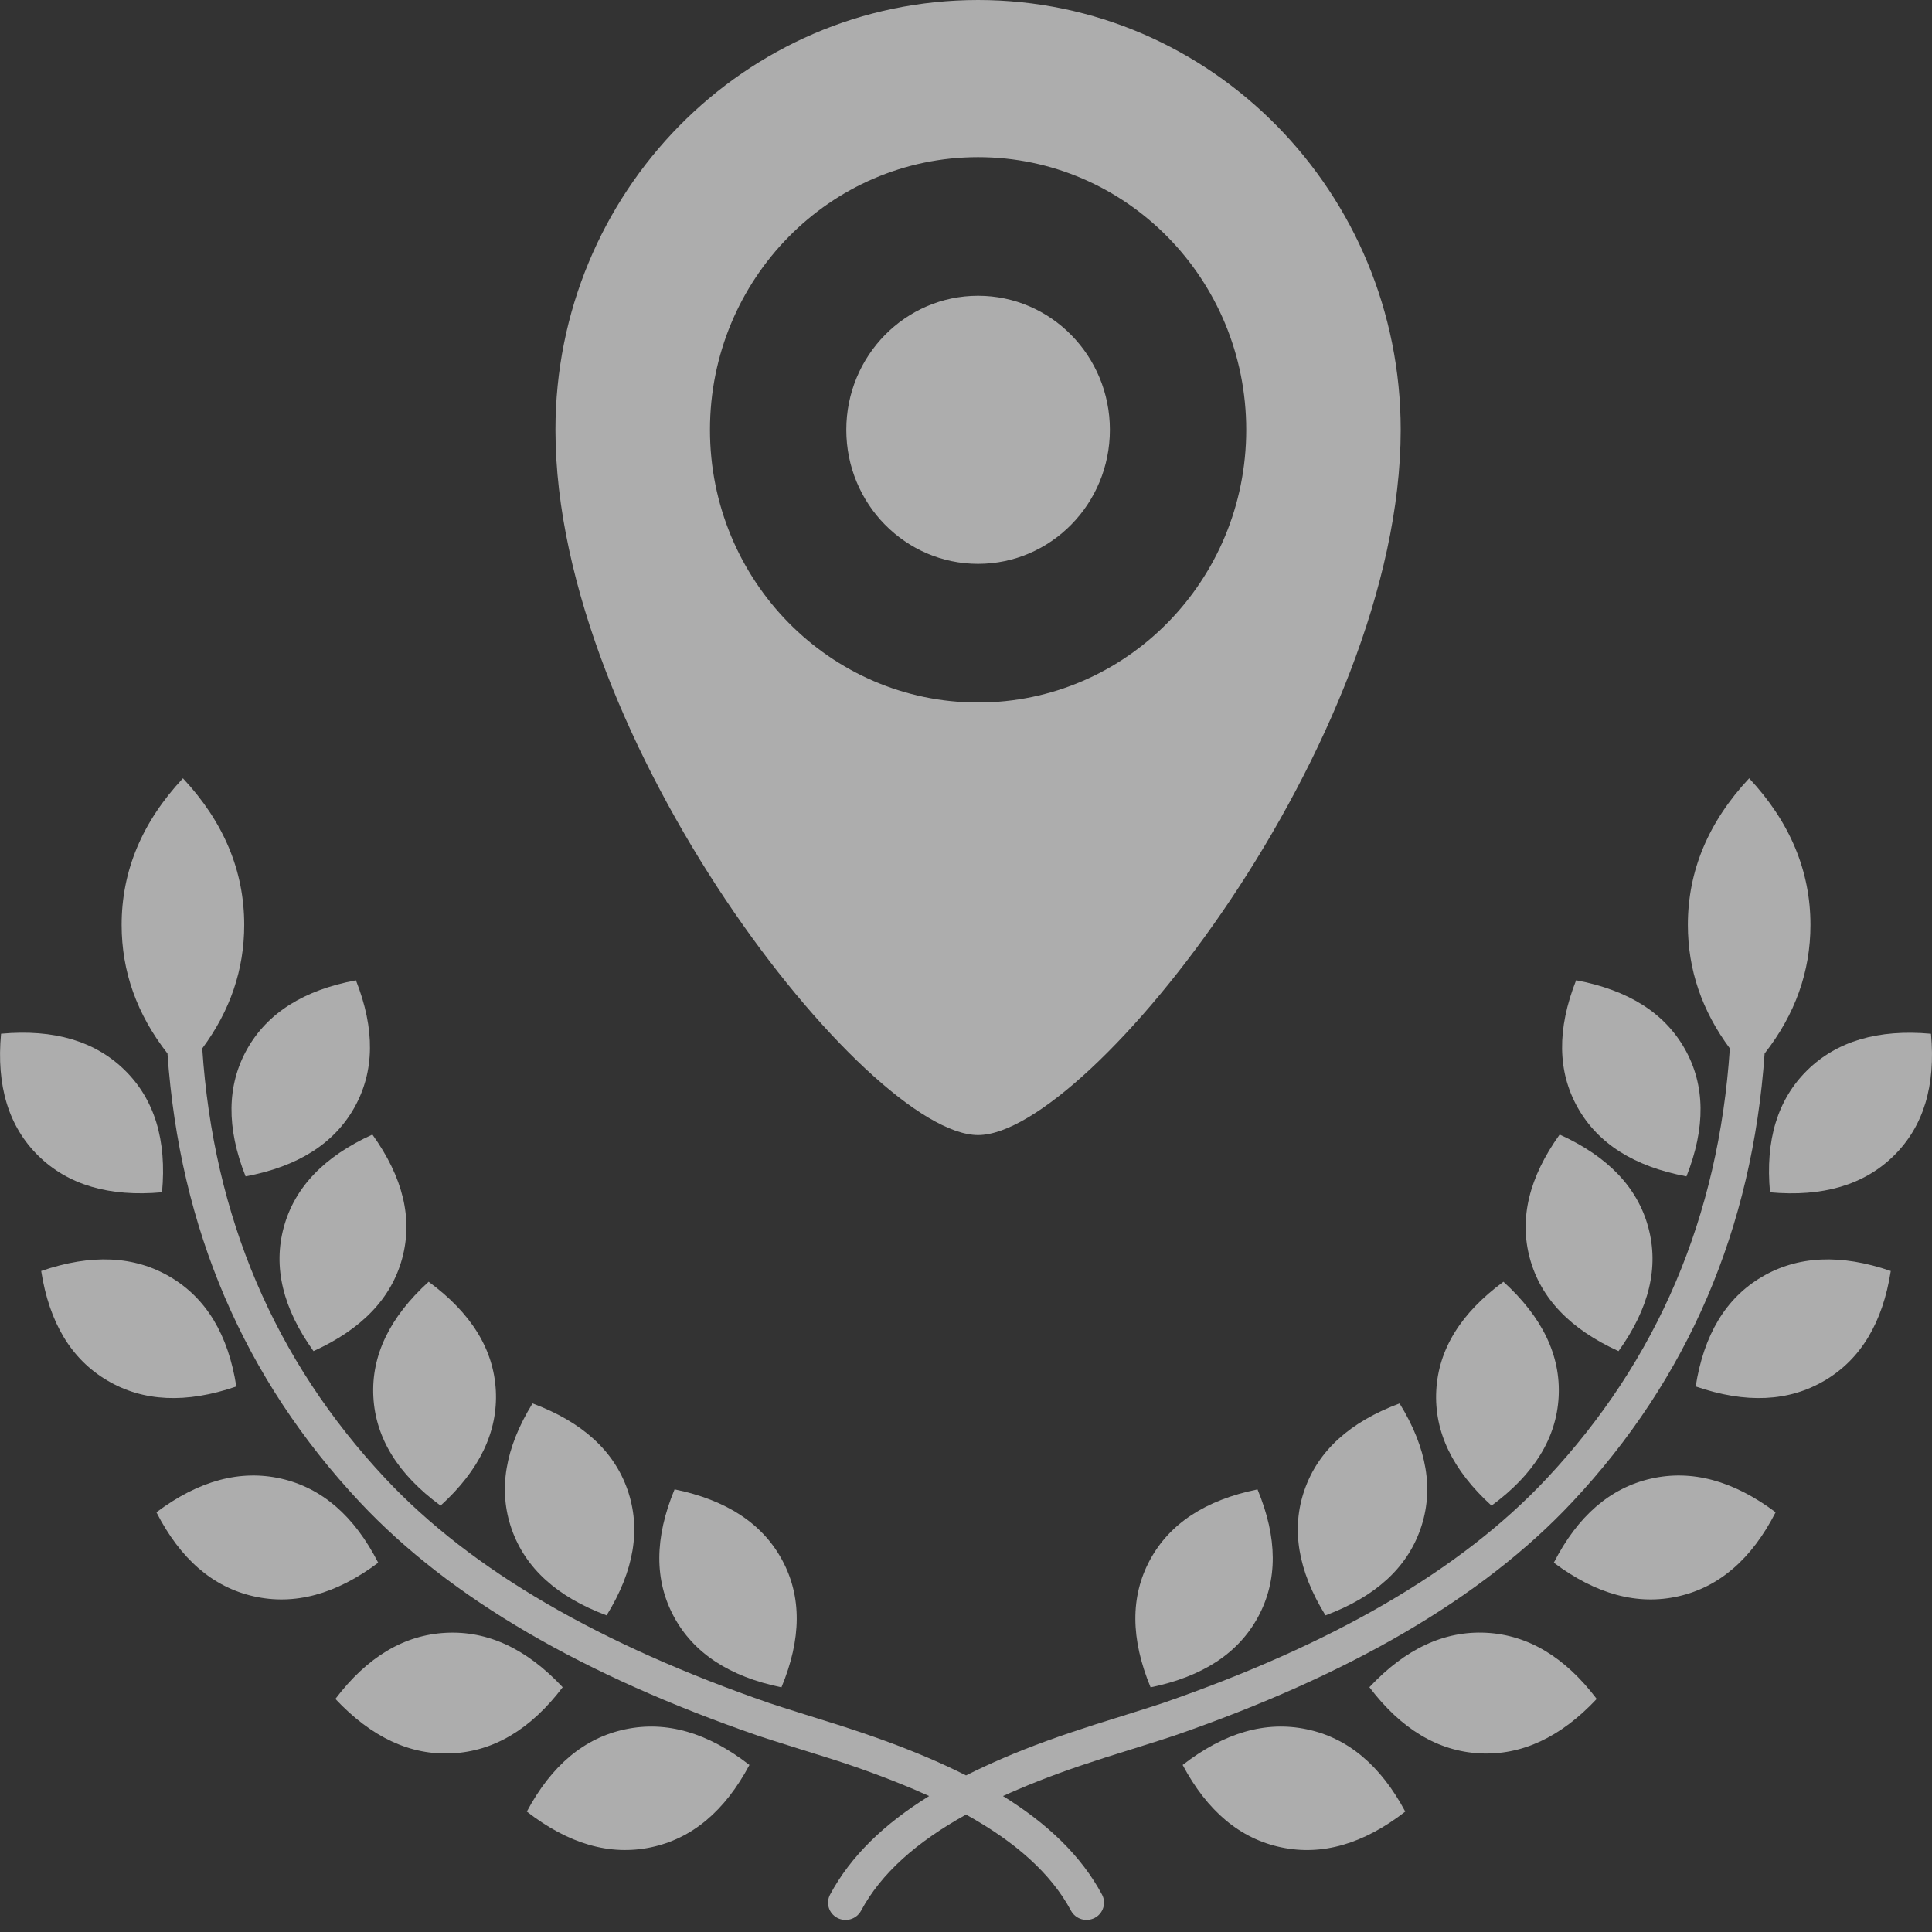 <svg width="44" height="44" viewBox="0 0 44 44" fill="none" xmlns="http://www.w3.org/2000/svg">
<rect x="0" y="0" width="44" height="44" fill="#333333" stroke="none"/>
<path d="M22.001 40.434C22.274 40.296 22.561 40.164 22.861 40.034C23.491 39.764 24.146 39.529 24.926 39.279C25.076 39.231 26.241 38.869 26.48 38.787C30.316 37.46 33.254 35.776 35.223 33.674C37.75 30.977 39.14 27.716 39.396 23.877C38.759 23.019 38.44 22.081 38.44 21.064C38.44 19.834 38.906 18.721 39.836 17.725C40.766 18.721 41.232 19.835 41.232 21.064C41.232 22.127 40.884 23.103 40.188 23.992C39.908 27.981 38.448 31.391 35.808 34.207C33.74 36.415 30.693 38.162 26.744 39.528C26.49 39.616 25.311 39.981 25.173 40.026C24.415 40.269 23.783 40.496 23.178 40.756C23.065 40.804 22.953 40.853 22.842 40.904C23.864 41.537 24.627 42.271 25.098 43.149C25.147 43.241 25.157 43.349 25.125 43.449C25.094 43.548 25.024 43.631 24.931 43.679C24.737 43.78 24.497 43.708 24.392 43.516C23.937 42.667 23.126 41.949 22.001 41.326C20.876 41.949 20.065 42.667 19.61 43.516C19.505 43.709 19.264 43.781 19.07 43.679C18.977 43.631 18.907 43.548 18.876 43.449C18.845 43.349 18.855 43.241 18.904 43.149C19.375 42.271 20.138 41.537 21.16 40.904C21.05 40.854 20.938 40.804 20.824 40.755C20.171 40.48 19.505 40.236 18.829 40.025C18.691 39.981 17.512 39.616 17.259 39.528C13.309 38.162 10.262 36.415 8.193 34.208C5.553 31.391 4.093 27.981 3.814 23.992C3.118 23.102 2.77 22.127 2.77 21.064C2.77 19.834 3.236 18.721 4.166 17.725C5.096 18.721 5.562 19.835 5.562 21.064C5.562 22.081 5.243 23.019 4.606 23.877C4.862 27.717 6.252 30.977 8.779 33.674C10.748 35.776 13.686 37.46 17.522 38.787C17.762 38.87 18.926 39.231 19.076 39.279C19.856 39.529 20.51 39.765 21.142 40.035C21.442 40.163 21.728 40.296 22.001 40.434Z" fill="white" fill-opacity="0.6"/>
<path d="M3.69 27.153C2.485 27.262 1.545 26.984 0.87 26.319C0.196 25.655 -0.086 24.729 0.024 23.542C1.229 23.432 2.169 23.711 2.844 24.375C3.519 25.04 3.801 25.965 3.69 27.153Z" fill="white" fill-opacity="0.6"/>
<path d="M5.593 26.791C5.153 25.681 5.166 24.714 5.628 23.892C6.091 23.07 6.917 22.548 8.106 22.326C8.544 23.436 8.532 24.403 8.07 25.225C7.607 26.047 6.781 26.569 5.593 26.791Z" fill="white" fill-opacity="0.6"/>
<path d="M5.383 31.576C4.24 31.969 3.26 31.924 2.442 31.439C1.623 30.955 1.122 30.124 0.938 28.946C2.08 28.553 3.062 28.599 3.879 29.083C4.698 29.567 5.199 30.398 5.382 31.576H5.383Z" fill="white" fill-opacity="0.6"/>
<path d="M7.14 30.771C6.441 29.798 6.216 28.857 6.463 27.949C6.71 27.041 7.383 26.338 8.481 25.839C9.18 26.812 9.406 27.753 9.159 28.661C8.912 29.569 8.239 30.272 7.139 30.771H7.14Z" fill="white" fill-opacity="0.6"/>
<path d="M8.614 35.589C7.651 36.311 6.704 36.566 5.774 36.354C4.844 36.143 4.107 35.505 3.562 34.441C4.526 33.719 5.473 33.464 6.403 33.675C7.333 33.887 8.069 34.525 8.613 35.589H8.614Z" fill="white" fill-opacity="0.6"/>
<path d="M10.033 34.289C9.063 33.577 8.553 32.751 8.503 31.812C8.453 30.873 8.873 30 9.762 29.191C10.732 29.904 11.242 30.73 11.292 31.668C11.341 32.607 10.922 33.481 10.033 34.29V34.289Z" fill="white" fill-opacity="0.6"/>
<path d="M12.815 38.425C12.091 39.38 11.253 39.882 10.3 39.931C9.347 39.981 8.46 39.567 7.638 38.692C8.362 37.737 9.201 37.235 10.154 37.186C11.107 37.136 11.994 37.549 12.814 38.425H12.815Z" fill="white" fill-opacity="0.6"/>
<path d="M13.815 36.789C12.684 36.367 11.963 35.712 11.652 34.823C11.342 33.934 11.5 32.98 12.128 31.962C13.259 32.384 13.981 33.039 14.291 33.928C14.601 34.817 14.443 35.771 13.815 36.789Z" fill="white" fill-opacity="0.6"/>
<path d="M17.068 40.196C16.505 41.251 15.757 41.876 14.823 42.072C13.89 42.267 12.948 41.996 11.998 41.258C12.561 40.203 13.31 39.578 14.243 39.383C15.176 39.187 16.118 39.458 17.068 40.196Z" fill="white" fill-opacity="0.6"/>
<path d="M17.798 38.428C16.612 38.185 15.796 37.649 15.348 36.819C14.9 35.989 14.905 35.023 15.363 33.919C16.548 34.162 17.365 34.699 17.813 35.529C18.261 36.359 18.255 37.325 17.797 38.428H17.798Z" fill="white" fill-opacity="0.6"/>
<path d="M40.311 27.154C40.201 25.967 40.482 25.041 41.157 24.376C41.832 23.712 42.772 23.434 43.977 23.543C44.087 24.73 43.805 25.656 43.131 26.32C42.456 26.985 41.516 27.263 40.311 27.154Z" fill="white" fill-opacity="0.6"/>
<path d="M38.408 26.791C37.22 26.569 36.394 26.047 35.931 25.225C35.469 24.403 35.457 23.436 35.895 22.325C37.085 22.548 37.91 23.07 38.373 23.892C38.836 24.714 38.847 25.681 38.408 26.792V26.791Z" fill="white" fill-opacity="0.6"/>
<path d="M38.618 31.576C38.803 30.398 39.303 29.566 40.121 29.083C40.939 28.599 41.92 28.553 43.061 28.946C42.878 30.124 42.377 30.956 41.559 31.439C40.741 31.924 39.761 31.969 38.619 31.576H38.618Z" fill="white" fill-opacity="0.6"/>
<path d="M36.861 30.771C35.762 30.272 35.089 29.569 34.842 28.661C34.595 27.753 34.822 26.812 35.52 25.839C36.619 26.338 37.291 27.041 37.538 27.949C37.785 28.857 37.56 29.798 36.861 30.771Z" fill="white" fill-opacity="0.6"/>
<path d="M35.387 35.589C35.932 34.525 36.669 33.887 37.599 33.675C38.529 33.464 39.475 33.719 40.439 34.441C39.894 35.505 39.156 36.143 38.227 36.354C37.297 36.566 36.35 36.311 35.387 35.589Z" fill="white" fill-opacity="0.6"/>
<path d="M33.968 34.289C33.079 33.481 32.66 32.607 32.71 31.669C32.76 30.729 33.27 29.904 34.24 29.191C35.128 30 35.547 30.873 35.497 31.812C35.447 32.751 34.937 33.577 33.968 34.29V34.289Z" fill="white" fill-opacity="0.6"/>
<path d="M31.187 38.425C32.008 37.549 32.895 37.136 33.848 37.185C34.801 37.235 35.64 37.737 36.364 38.692C35.543 39.567 34.655 39.98 33.702 39.932C32.749 39.882 31.911 39.38 31.187 38.425Z" fill="white" fill-opacity="0.6"/>
<path d="M30.187 36.789C29.559 35.771 29.4 34.817 29.711 33.928C30.021 33.039 30.743 32.384 31.874 31.962C32.502 32.98 32.661 33.934 32.35 34.823C32.04 35.712 31.318 36.367 30.187 36.789Z" fill="white" fill-opacity="0.6"/>
<path d="M26.934 40.196C27.884 39.458 28.826 39.187 29.759 39.383C30.692 39.578 31.441 40.203 32.004 41.258C31.054 41.996 30.112 42.268 29.179 42.072C28.245 41.877 27.497 41.252 26.934 40.196Z" fill="white" fill-opacity="0.6"/>
<path d="M26.204 38.428C25.747 37.325 25.741 36.358 26.189 35.528C26.637 34.698 27.454 34.162 28.639 33.92C29.097 35.023 29.102 35.99 28.654 36.82C28.206 37.65 27.39 38.185 26.204 38.428Z" fill="white" fill-opacity="0.6"/>
<path d="M22.275 0C27.591 0 31.9 4.383 31.9 9.789C31.9 16.887 24.792 25.85 22.275 25.85C19.759 25.85 12.65 16.887 12.65 9.789C12.65 4.383 16.96 0 22.275 0ZM22.275 3.579C18.903 3.579 16.169 6.359 16.169 9.789C16.169 13.219 18.903 15.999 22.275 15.999C25.648 15.999 28.382 13.219 28.382 9.789C28.382 6.359 25.648 3.579 22.275 3.579ZM22.275 6.736C23.933 6.736 25.277 8.103 25.277 9.789C25.277 11.475 23.933 12.841 22.275 12.841C20.618 12.841 19.274 11.475 19.274 9.789C19.274 8.103 20.618 6.736 22.275 6.736Z" fill="white" fill-opacity="0.6"/>
</svg>
